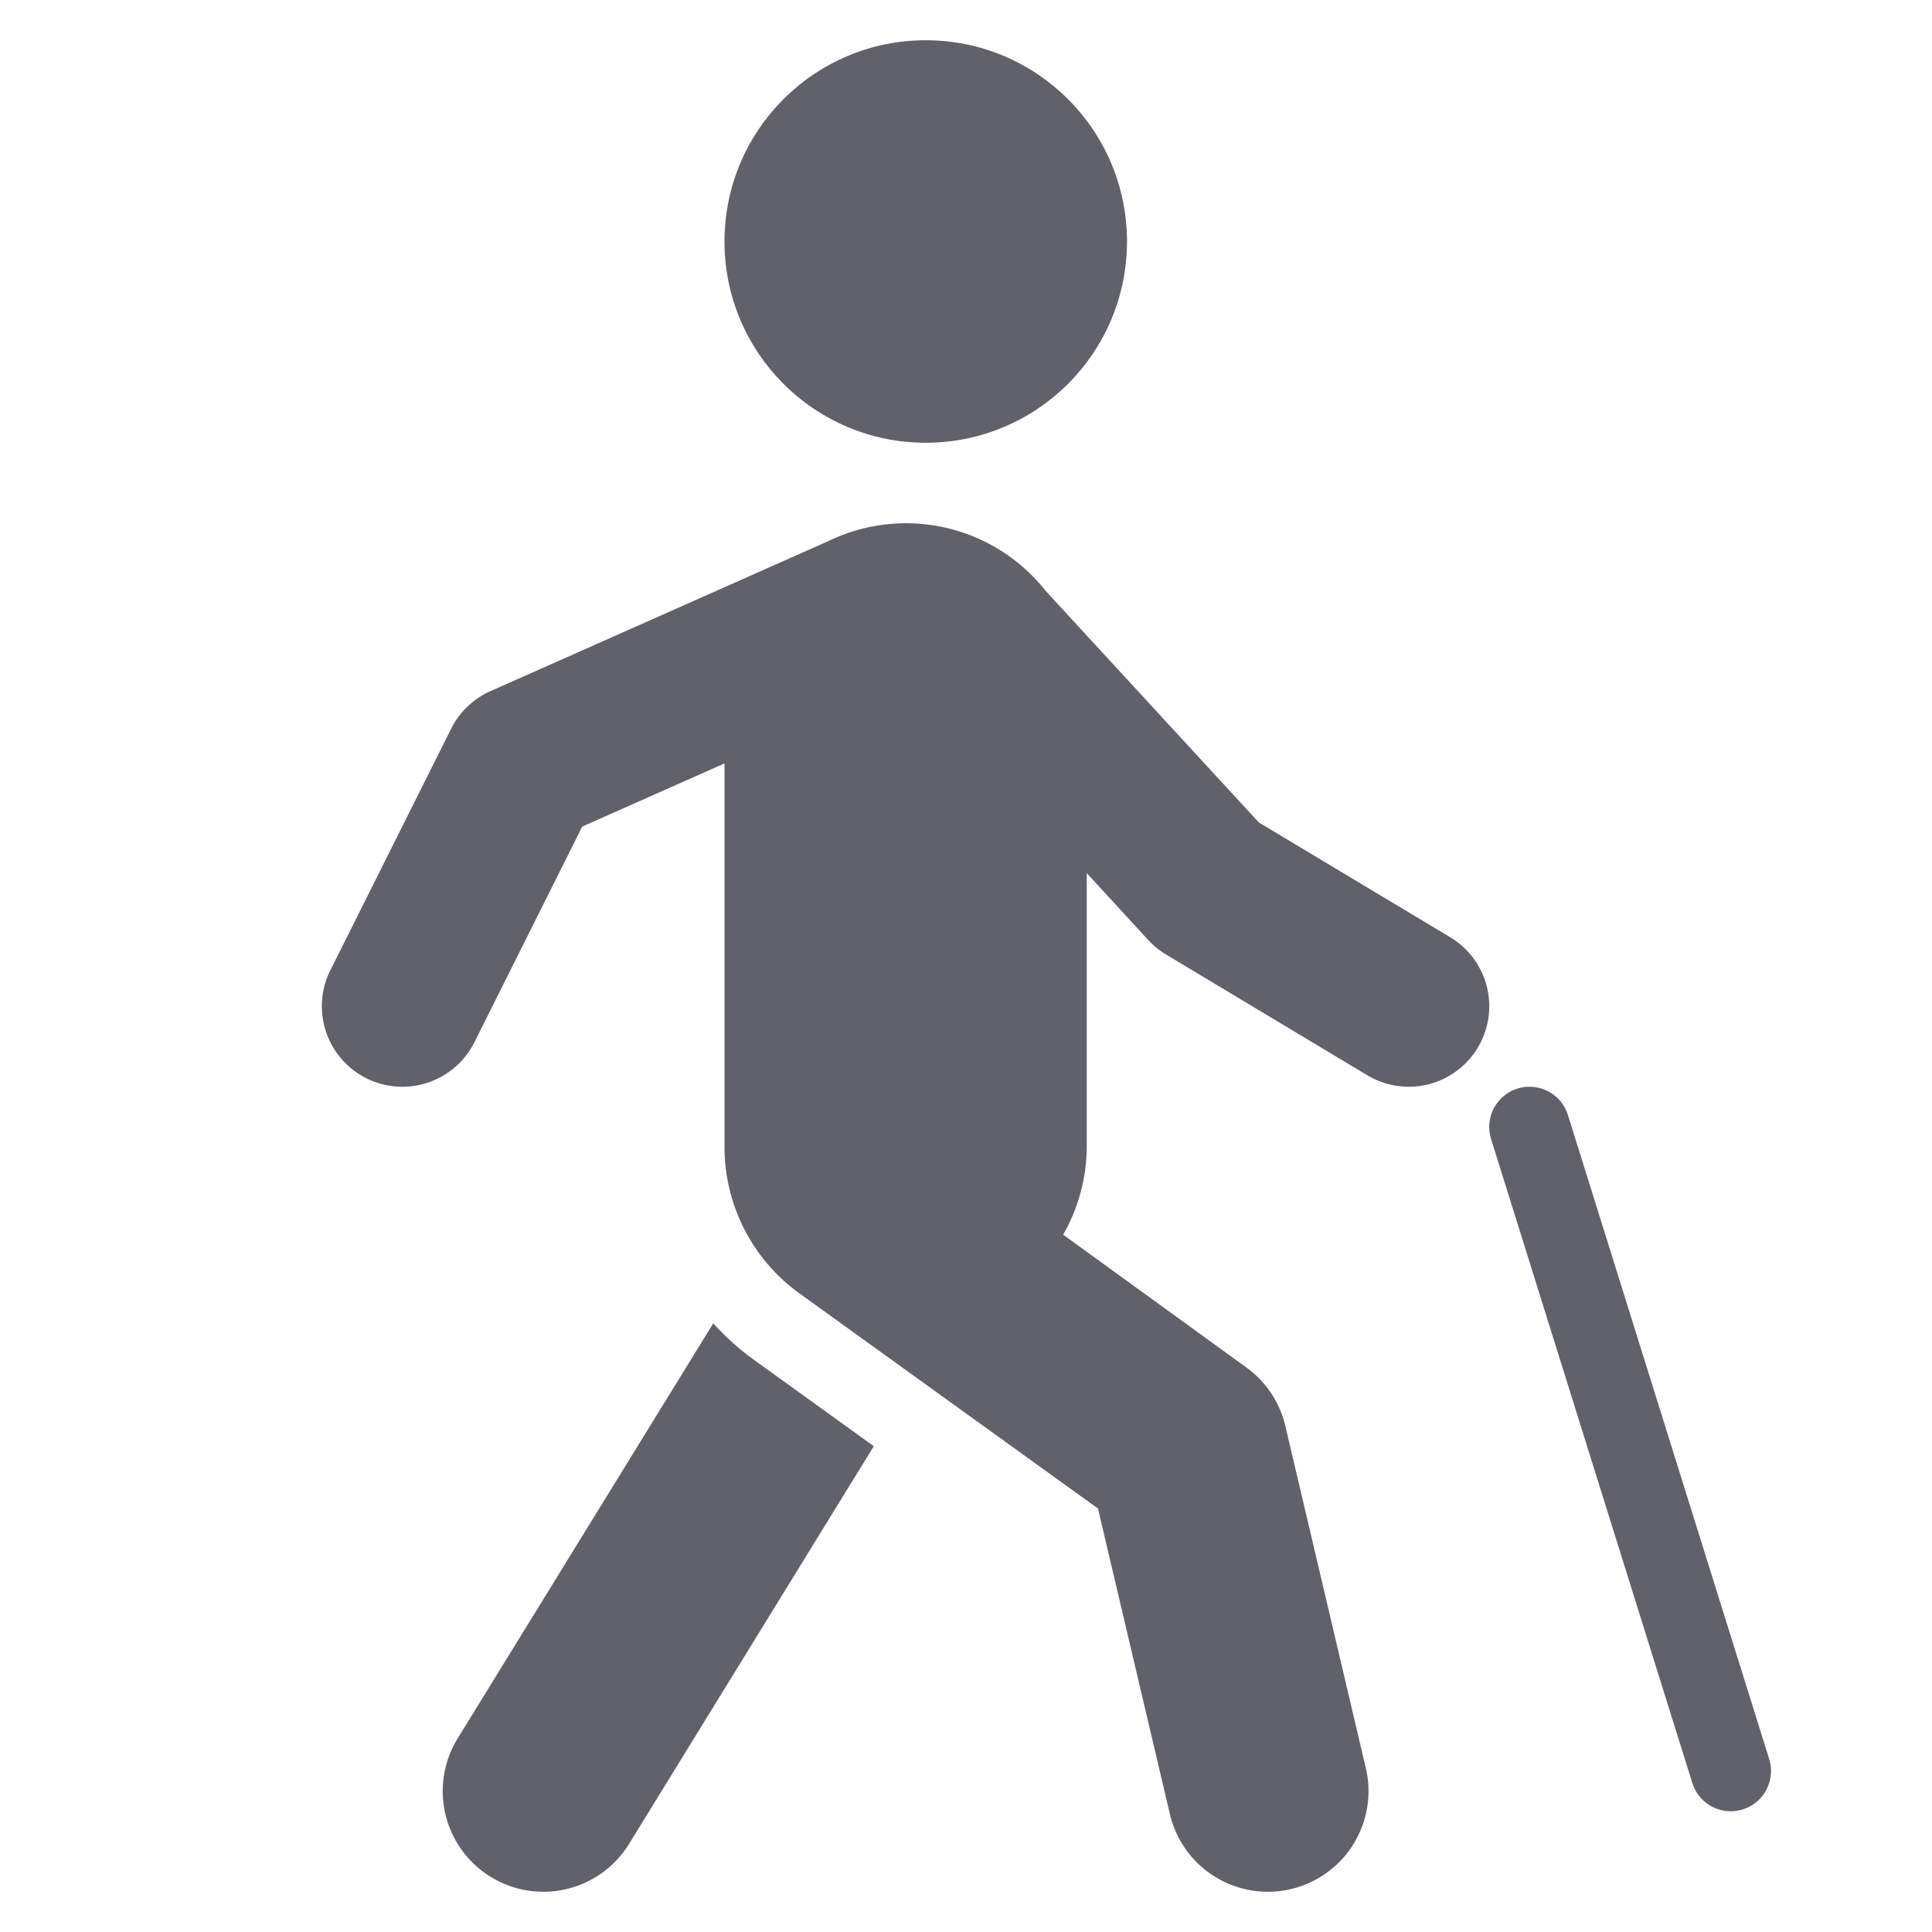 <svg xmlns="http://www.w3.org/2000/svg" height="48" width="48" viewBox="0 0 48 48">
    <circle cx="23" cy="6" r="5" fill="#61616b"></circle>
    <path d="M43,45a1,1,0,0,1-.954-.7l-5-16a1,1,0,1,1,1.908-.6l5,16A1,1,0,0,1,43,45Z" fill="#61616b" data-color="color-2"></path>
    <path d="M18.721,33.777a6.478,6.478,0,0,1-1-.9L11.371,43.189a2.5,2.5,0,0,0,4.258,2.622l6.08-9.881Z" fill="#61616b"></path>
    <path d="M36.029,23.285l-4.753-2.851-5.3-5.757a4.419,4.419,0,0,0-5.392-1.235l-8.4,3.73a2,2,0,0,0-.976.933l-3,6a2,2,0,0,0,3.578,1.79l2.679-5.359L18,18.967V28.5a4.484,4.484,0,0,0,1.89,3.654l7.389,5.325,1.787,7.593a2.5,2.5,0,1,0,4.868-1.144l-2-8.5a2.5,2.5,0,0,0-.968-1.453l-4.552-3.3A4.448,4.448,0,0,0,27,28.5V21.692l1.527,1.662a2.03,2.03,0,0,0,.444.361l5,3a2,2,0,0,0,2.058-3.43Z" fill="#61616b"></path>
</svg>